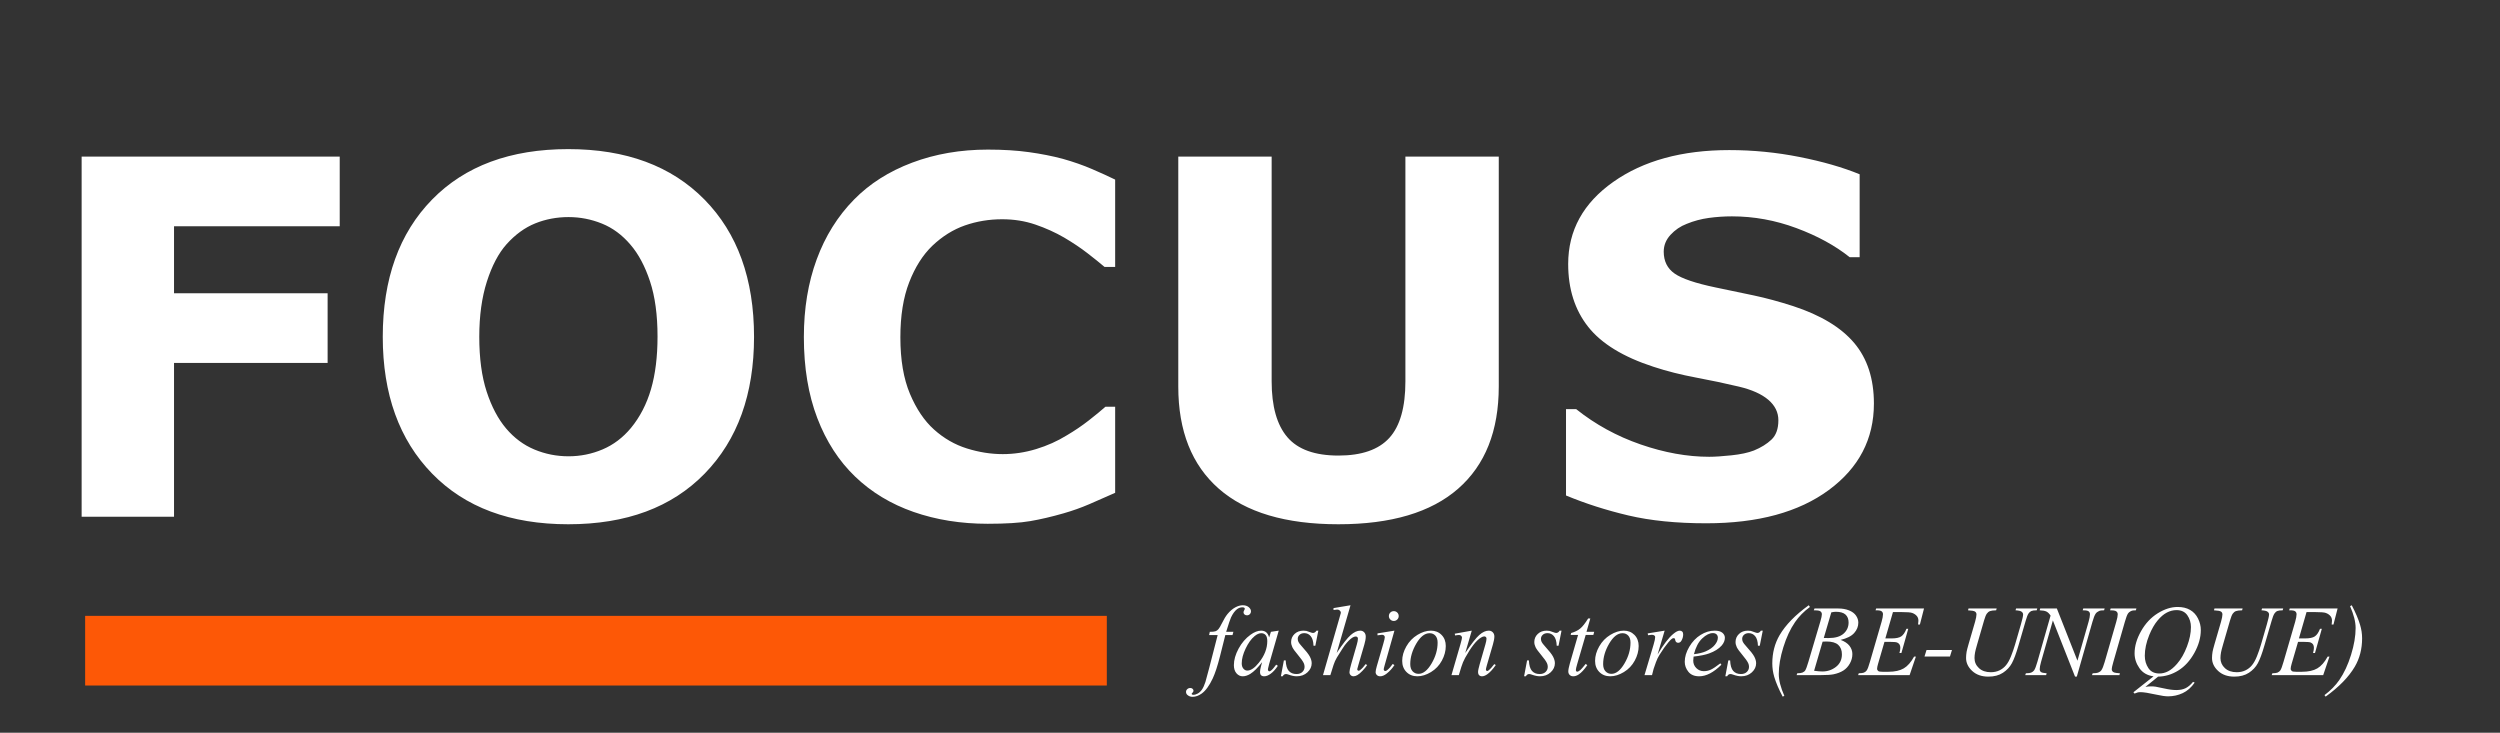 <?xml version="1.0" encoding="utf-8"?>
<svg width="323px" height="94.673px" viewBox="0 0 323 94.673" version="1.1" xmlns:xlink="http://www.w3.org/1999/xlink" xmlns="http://www.w3.org/2000/svg">
  <rect x="0" y="0" width="323" height="94.673" fill="#333333" stroke="none"/>
  <g id="Group" transform="translate(4.5 4.5)">
    <g id="Group-2">
      <g id="FOCUS" fill="#FFFFFF">
        <path d="M92.922 39.016Q92.922 50.141 86.547 56.688Q80.172 63.234 68.922 63.234Q57.703 63.234 51.328 56.688Q44.953 50.141 44.953 39.016Q44.953 27.797 51.328 21.281Q57.703 14.766 68.922 14.766Q80.109 14.766 86.516 21.281Q92.922 27.797 92.922 39.016ZM113.531 61.641Q117.922 63.172 123.109 63.172Q126.609 63.172 128.609 62.828Q130.609 62.484 132.891 61.828Q134.641 61.328 136.234 60.641Q137.828 59.953 139.578 59.172L139.578 48.047L138.328 48.047Q137.484 48.793 136.172 49.819Q134.859 50.845 133.328 51.747Q131.516 52.866 129.375 53.519Q127.234 54.172 125.047 54.172Q122.766 54.172 120.422 53.439Q118.078 52.706 116.172 50.991Q114.297 49.307 113.063 46.376Q111.828 43.444 111.828 39.078Q111.828 34.899 112.969 31.968Q114.109 29.036 115.953 27.259Q117.891 25.419 120.172 24.623Q122.453 23.828 124.984 23.828Q127.266 23.828 129.266 24.512Q131.266 25.196 132.984 26.191Q134.672 27.186 136 28.212Q137.328 29.238 138.203 29.984L139.578 29.984L139.578 18.703Q138.297 18.078 136.594 17.344Q134.891 16.609 132.797 16.016Q130.797 15.484 128.438 15.156Q126.078 14.828 123.141 14.828Q117.828 14.828 113.344 16.516Q108.859 18.203 105.828 21.297Q102.672 24.516 101.016 29.016Q99.359 33.516 99.359 39.047Q99.359 44.984 101.094 49.516Q102.828 54.047 105.984 57.078Q109.141 60.109 113.531 61.641ZM231.781 58.812Q237.609 54.516 237.609 47.641Q237.609 42.828 235.063 39.812Q232.516 36.797 227.172 35.047Q224.453 34.172 222.094 33.672Q219.734 33.172 217.172 32.641Q213.266 31.828 211.859 30.844Q210.453 29.859 210.453 28.016Q210.453 26.797 211.328 25.844Q212.203 24.891 213.422 24.422Q214.797 23.859 216.281 23.656Q217.766 23.453 219.266 23.453Q223.516 23.453 227.594 24.969Q231.672 26.484 234.484 28.734L235.766 28.734L235.766 18.016Q232.484 16.672 228 15.781Q223.516 14.891 218.922 14.891Q209.766 14.891 203.938 19Q198.109 23.109 198.109 29.609Q198.109 34.453 200.688 37.719Q203.266 40.984 209.141 42.891Q211.703 43.734 214.625 44.281Q217.547 44.828 220.172 45.453Q222.672 46.047 223.969 47.156Q225.266 48.266 225.266 49.797Q225.266 51.453 224.375 52.297Q223.484 53.141 222.109 53.703Q220.984 54.141 219.203 54.328Q217.422 54.516 216.328 54.516Q212.078 54.516 207.469 52.922Q202.859 51.328 199.141 48.359L197.828 48.359L197.828 59.516Q201.578 61.078 205.875 62.094Q210.172 63.109 215.953 63.109Q225.953 63.109 231.781 58.812ZM39.391 24.734L17.984 24.734L17.984 33.391L37.828 33.391L37.828 42.391L17.984 42.391L17.984 62.266L6.047 62.266L6.047 15.734L39.391 15.734L39.391 24.734ZM189.141 45.422Q189.141 54.047 183.891 58.641Q178.641 63.234 168.422 63.234Q158.203 63.234 152.969 58.641Q147.734 54.047 147.734 45.453L147.734 15.734L159.797 15.734L159.797 44.766Q159.797 49.609 161.828 51.984Q163.859 54.359 168.422 54.359Q172.922 54.359 175 52.078Q177.078 49.797 177.078 44.766L177.078 15.734L189.141 15.734L189.141 45.422ZM77.016 50.797Q78.766 48.672 79.609 45.781Q80.453 42.891 80.453 38.984Q80.453 34.797 79.484 31.859Q78.516 28.922 76.953 27.109Q75.359 25.234 73.281 24.391Q71.203 23.547 68.953 23.547Q66.672 23.547 64.656 24.359Q62.641 25.172 60.953 27.047Q59.391 28.797 58.406 31.875Q57.422 34.953 57.422 39.016Q57.422 43.172 58.375 46.094Q59.328 49.016 60.891 50.859Q62.453 52.703 64.547 53.578Q66.641 54.453 68.953 54.453Q71.266 54.453 73.359 53.562Q75.453 52.672 77.016 50.797Z" />
      </g>
      <g id="fashion-stores(BE-UNIQUE)" fill="#FFFFFF" transform="translate(151 70.673)">
        <path d="M3.739 6.878L3.853 6.459L2.92 6.459Q3.377 4.974 3.548 4.599Q3.885 3.882 4.31 3.545Q4.627 3.292 5.027 3.292Q5.186 3.292 5.269 3.355Q5.326 3.399 5.326 3.488Q5.326 3.539 5.243 3.688Q5.161 3.837 5.161 3.939Q5.161 4.098 5.284 4.212Q5.408 4.326 5.605 4.326Q5.833 4.326 5.979 4.174Q6.125 4.021 6.125 3.799Q6.125 3.514 5.833 3.269Q5.542 3.025 5.059 3.025Q4.602 3.025 4.085 3.307Q3.567 3.59 3.098 4.155Q2.755 4.574 2.38 5.335Q2.101 5.9 1.927 6.107Q1.752 6.313 1.542 6.386Q1.333 6.459 0.806 6.459L0.717 6.878L1.822 6.878L0.717 11.175Q0.33 12.667 0.241 12.934Q0.032 13.575 -0.203 13.914Q-0.438 14.254 -0.74 14.425Q-1.041 14.597 -1.314 14.597Q-1.435 14.597 -1.492 14.552Q-1.536 14.521 -1.536 14.463Q-1.536 14.419 -1.435 14.33Q-1.301 14.21 -1.301 14.07Q-1.301 13.93 -1.419 13.822Q-1.536 13.714 -1.708 13.714Q-1.942 13.714 -2.104 13.864Q-2.266 14.013 -2.266 14.216Q-2.266 14.47 -2.069 14.628Q-1.803 14.857 -1.422 14.857Q-0.838 14.857 -0.254 14.444Q0.514 13.905 1.181 12.489Q1.65 11.486 2.114 9.652L2.812 6.878L3.739 6.878ZM19.005 6.878Q18.357 7.449 17.202 9.188L18.986 3.025L16.79 3.393L16.79 3.641L16.923 3.622Q17.158 3.583 17.272 3.583Q17.469 3.583 17.605 3.71Q17.742 3.837 17.742 4.002L17.52 4.79L15.431 12.051L16.383 12.051L16.79 10.75Q16.961 10.223 17.227 9.779Q18.091 8.389 18.243 8.192Q18.808 7.468 19.24 7.202Q19.475 7.062 19.659 7.062Q19.786 7.062 19.865 7.138Q19.944 7.214 19.944 7.341Q19.944 7.614 19.805 8.09L19.075 10.629Q18.852 11.391 18.852 11.67Q18.852 11.905 19.002 12.054Q19.151 12.204 19.386 12.204Q19.602 12.204 19.878 12.048Q20.154 11.893 20.538 11.489Q20.922 11.086 21.138 10.75L20.941 10.629Q20.585 11.124 20.224 11.404Q20.116 11.486 20.033 11.486Q19.963 11.486 19.909 11.429Q19.855 11.372 19.855 11.283Q19.855 11.232 20.002 10.75L20.776 8.09Q20.954 7.494 20.954 7.075Q20.954 6.726 20.75 6.516Q20.547 6.307 20.243 6.307Q19.652 6.307 19.005 6.878ZM74.82 14.832L75.036 14.73Q74.318 13.105 74.318 11.912Q74.318 10.35 74.909 8.446Q75.499 6.542 76.426 5.196Q77.168 4.117 78.343 3.247L78.19 3.025Q75.588 4.904 74.426 6.884Q73.481 8.503 73.481 10.547Q73.481 11.423 73.734 12.286Q74.064 13.391 74.82 14.832ZM148.345 3.025L148.129 3.146Q148.846 4.771 148.846 5.964Q148.846 7.525 148.256 9.433Q147.666 11.34 146.739 12.686Q145.996 13.759 144.822 14.635L144.974 14.832Q147.57 12.953 148.738 10.966Q149.684 9.354 149.684 7.303Q149.684 6.427 149.424 5.564Q149.1 4.459 148.345 3.025ZM123.322 12.248L121.685 13.575Q122.072 13.505 122.402 13.505Q122.719 13.505 122.989 13.543Q123.259 13.581 124.144 13.781Q125.03 13.981 125.69 13.981Q126.395 13.981 126.886 13.737Q127.378 13.492 127.842 12.921L128.051 13.023Q127.397 13.962 126.509 14.378Q125.62 14.793 124.624 14.793Q124.071 14.793 123.113 14.578Q121.646 14.254 121.063 14.254Q120.84 14.254 120.701 14.286Q120.561 14.317 120.282 14.438L120.136 14.267L122.738 12.21Q121.532 12.045 120.91 11.15Q120.288 10.255 120.288 9.239Q120.288 7.849 121.129 6.364Q121.97 4.878 123.281 4.063Q124.592 3.247 125.855 3.247Q126.794 3.247 127.458 3.628Q128.121 4.009 128.483 4.736Q128.845 5.462 128.845 6.224Q128.845 7.684 128.013 9.182Q127.182 10.68 125.947 11.451Q124.712 12.223 123.322 12.248ZM78.844 3.679L78.933 3.444L82.005 3.444Q82.78 3.444 83.386 3.685Q83.992 3.926 84.294 4.358Q84.595 4.79 84.595 5.272Q84.595 6.015 84.059 6.614Q83.522 7.214 82.31 7.5Q83.091 7.792 83.459 8.274Q83.827 8.757 83.827 9.334Q83.827 9.976 83.497 10.56Q83.167 11.144 82.65 11.467Q82.132 11.791 81.402 11.943Q80.882 12.051 79.777 12.051L76.623 12.051L76.705 11.816Q77.2 11.804 77.378 11.721Q77.632 11.613 77.74 11.435Q77.892 11.194 78.146 10.331L79.689 5.12Q79.885 4.459 79.885 4.193Q79.885 3.958 79.711 3.822Q79.536 3.685 79.047 3.685Q78.939 3.685 78.844 3.679ZM88.086 7.31L89.07 3.907L90.162 3.907Q91.26 3.907 91.565 4.021Q91.978 4.174 92.193 4.466Q92.358 4.694 92.358 5.031Q92.358 5.228 92.314 5.52L92.549 5.52L93.082 3.444L86.899 3.444L86.823 3.679L86.957 3.679Q87.445 3.679 87.614 3.815Q87.782 3.952 87.782 4.193Q87.782 4.523 87.604 5.151L86.093 10.344Q85.858 11.175 85.687 11.435Q85.573 11.613 85.319 11.727Q85.147 11.804 84.652 11.816L84.57 12.051L91.222 12.051L92.035 9.658L91.8 9.658Q91.21 10.744 90.464 11.182Q89.718 11.62 88.48 11.62L87.718 11.62Q87.287 11.62 87.179 11.531Q87.02 11.404 87.02 11.239Q87.02 11.023 87.141 10.61L87.972 7.76L88.791 7.76Q89.413 7.76 89.607 7.84Q89.8 7.919 89.911 8.084Q90.022 8.249 90.022 8.522Q90.022 8.801 89.908 9.195L90.162 9.195L91.044 6.072L90.81 6.072Q90.53 6.783 90.143 7.046Q89.756 7.31 88.893 7.31L88.086 7.31ZM102.47 3.444L98.833 3.444L98.769 3.679Q99.499 3.717 99.68 3.847Q99.861 3.977 99.861 4.212Q99.861 4.51 99.684 5.145L98.833 8.071Q98.636 8.757 98.585 9.036Q98.516 9.461 98.516 9.836Q98.516 10.782 99.309 11.515Q100.103 12.248 101.397 12.248Q102.521 12.248 103.28 11.75Q104.038 11.252 104.438 10.512Q104.838 9.772 105.289 8.217L106.222 5.024Q106.418 4.339 106.577 4.101Q106.736 3.863 106.948 3.771Q107.161 3.679 107.644 3.679L107.713 3.444L104.978 3.444L104.908 3.679Q105.498 3.71 105.692 3.86Q105.885 4.009 105.885 4.218Q105.885 4.517 105.6 5.5L104.838 8.128Q104.616 8.877 104.324 9.611Q104.032 10.344 103.679 10.772Q103.327 11.201 102.832 11.439Q102.337 11.677 101.708 11.677Q100.75 11.677 100.179 11.147Q99.607 10.617 99.607 9.849Q99.607 9.5 99.684 9.093Q99.728 8.839 99.963 8.027L100.845 4.98Q101.029 4.345 101.198 4.11Q101.366 3.875 101.604 3.783Q101.842 3.691 102.4 3.679L102.47 3.444ZM110.246 3.444L112.906 10.191L114.347 5.151Q114.524 4.529 114.524 4.187Q114.524 3.952 114.359 3.818Q114.194 3.685 113.744 3.685Q113.667 3.685 113.585 3.679L113.655 3.444L116.422 3.444L116.346 3.679Q115.915 3.672 115.705 3.768Q115.407 3.901 115.261 4.11Q115.058 4.409 114.848 5.151L112.823 12.248L112.595 12.248L109.732 4.986L108.202 10.35Q108.031 10.96 108.031 11.283Q108.031 11.524 108.186 11.648Q108.342 11.772 108.926 11.816L108.862 12.051L106.158 12.051L106.247 11.816Q106.755 11.804 106.926 11.727Q107.187 11.613 107.313 11.429Q107.498 11.15 107.726 10.35L109.434 4.364Q109.186 3.983 108.904 3.841Q108.621 3.698 108.024 3.679L108.094 3.444L110.246 3.444ZM118.327 12.051L118.396 11.816Q117.844 11.778 117.67 11.718Q117.495 11.658 117.416 11.547Q117.336 11.435 117.336 11.277Q117.336 11.08 117.54 10.363L119.031 5.17Q119.266 4.364 119.415 4.129Q119.564 3.895 119.85 3.768Q120.047 3.672 120.453 3.679L120.523 3.444L117.197 3.444L117.121 3.679Q117.609 3.679 117.778 3.739Q117.946 3.799 118.028 3.914Q118.111 4.028 118.111 4.193Q118.111 4.523 117.92 5.17L116.422 10.363Q116.2 11.131 115.991 11.429Q115.857 11.62 115.578 11.727Q115.407 11.804 114.874 11.816L114.785 12.051L118.327 12.051ZM134.247 3.444L130.609 3.444L130.546 3.679Q131.276 3.717 131.457 3.847Q131.638 3.977 131.638 4.212Q131.638 4.51 131.46 5.145L130.609 8.071Q130.413 8.757 130.362 9.036Q130.292 9.461 130.292 9.836Q130.292 10.782 131.085 11.515Q131.879 12.248 133.174 12.248Q134.297 12.248 135.056 11.75Q135.814 11.252 136.214 10.512Q136.614 9.772 137.065 8.217L137.998 5.024Q138.195 4.339 138.354 4.101Q138.512 3.863 138.725 3.771Q138.938 3.679 139.42 3.679L139.49 3.444L136.754 3.444L136.684 3.679Q137.274 3.71 137.468 3.86Q137.662 4.009 137.662 4.218Q137.662 4.517 137.376 5.5L136.614 8.128Q136.392 8.877 136.1 9.611Q135.808 10.344 135.456 10.772Q135.104 11.201 134.608 11.439Q134.113 11.677 133.485 11.677Q132.526 11.677 131.955 11.147Q131.384 10.617 131.384 9.849Q131.384 9.5 131.46 9.093Q131.504 8.839 131.739 8.027L132.622 4.98Q132.806 4.345 132.974 4.11Q133.142 3.875 133.38 3.783Q133.618 3.691 134.177 3.679L134.247 3.444ZM142.505 3.907L141.521 7.31L142.327 7.31Q143.19 7.31 143.578 7.046Q143.965 6.783 144.244 6.072L144.479 6.072L143.597 9.195L143.343 9.195Q143.457 8.801 143.457 8.522Q143.457 8.249 143.346 8.084Q143.235 7.919 143.041 7.84Q142.848 7.76 142.226 7.76L141.407 7.76L140.575 10.61Q140.455 11.023 140.455 11.239Q140.455 11.404 140.613 11.531Q140.721 11.62 141.153 11.62L141.915 11.62Q143.152 11.62 143.898 11.182Q144.644 10.744 145.234 9.658L145.469 9.658L144.657 12.051L138.004 12.051L138.087 11.816Q138.582 11.804 138.753 11.727Q139.007 11.613 139.122 11.435Q139.293 11.175 139.528 10.344L141.039 5.151Q141.216 4.523 141.216 4.193Q141.216 3.952 141.048 3.815Q140.88 3.679 140.391 3.679L140.258 3.679L140.334 3.444L146.517 3.444L145.983 5.52L145.749 5.52Q145.793 5.228 145.793 5.031Q145.793 4.694 145.628 4.466Q145.412 4.174 145 4.021Q144.695 3.907 143.597 3.907L142.505 3.907ZM125.703 3.653Q125.068 3.653 124.462 3.968Q123.855 4.282 123.259 4.996Q122.662 5.71 122.186 6.865Q121.608 8.287 121.608 9.55Q121.608 10.452 122.072 11.147Q122.535 11.842 123.494 11.842Q124.065 11.842 124.624 11.556Q125.182 11.271 125.779 10.585Q126.541 9.709 127.055 8.357Q127.569 7.005 127.569 5.843Q127.569 4.986 127.105 4.32Q126.642 3.653 125.703 3.653ZM24.578 3.787Q24.845 3.787 25.029 3.971Q25.213 4.155 25.213 4.421Q25.213 4.682 25.026 4.869Q24.838 5.056 24.578 5.056Q24.318 5.056 24.131 4.869Q23.943 4.682 23.943 4.421Q23.943 4.155 24.127 3.971Q24.311 3.787 24.578 3.787ZM80.133 7.252Q80.545 7.265 80.73 7.265Q82.05 7.265 82.694 6.691Q83.338 6.116 83.338 5.253Q83.338 4.599 82.945 4.234Q82.551 3.869 81.688 3.869Q81.46 3.869 81.104 3.945L80.133 7.252ZM49.969 4.732L49.474 6.459L50.47 6.459L50.362 6.859L49.372 6.859L48.28 10.604Q48.102 11.207 48.102 11.385Q48.102 11.493 48.153 11.55Q48.204 11.607 48.274 11.607Q48.433 11.607 48.693 11.385Q48.845 11.258 49.372 10.604L49.581 10.763Q48.998 11.613 48.477 11.962Q48.122 12.204 47.76 12.204Q47.48 12.204 47.303 12.029Q47.125 11.854 47.125 11.582Q47.125 11.239 47.328 10.534L48.388 6.859L47.43 6.859L47.493 6.611Q48.191 6.421 48.655 6.043Q49.118 5.666 49.69 4.732L49.969 4.732ZM8.474 10.61L9.712 6.307L8.703 6.459L8.474 7.183Q8.341 6.713 8.084 6.51Q7.827 6.307 7.439 6.307Q6.792 6.307 6.062 6.84Q5.129 7.513 4.523 8.633Q3.917 9.753 3.917 10.763Q3.917 11.435 4.253 11.82Q4.589 12.204 5.053 12.204Q5.535 12.204 6.037 11.893Q6.735 11.461 7.566 10.376L7.433 10.852Q7.293 11.359 7.293 11.67Q7.293 11.931 7.43 12.067Q7.566 12.204 7.839 12.204Q8.233 12.204 8.696 11.858Q9.16 11.512 9.598 10.852L9.382 10.699Q8.969 11.277 8.722 11.461Q8.588 11.562 8.506 11.562Q8.43 11.562 8.379 11.505Q8.315 11.429 8.315 11.328Q8.315 11.271 8.334 11.188L8.474 10.61ZM14.828 6.307L14.441 8.255L14.206 8.255Q14.174 7.405 13.844 7.018Q13.514 6.63 13.025 6.63Q12.632 6.63 12.4 6.846Q12.168 7.062 12.168 7.367Q12.168 7.576 12.261 7.767Q12.352 7.957 12.664 8.3Q13.489 9.201 13.73 9.658Q13.971 10.115 13.971 10.521Q13.971 11.182 13.422 11.693Q12.873 12.204 12.035 12.204Q11.578 12.204 10.981 11.988Q10.772 11.912 10.658 11.912Q10.372 11.912 10.226 12.204L9.991 12.204L10.378 10.147L10.613 10.147Q10.651 11.112 11.013 11.512Q11.375 11.912 12.003 11.912Q12.486 11.912 12.768 11.642Q13.051 11.372 13.051 10.979Q13.051 10.725 12.949 10.509Q12.771 10.128 12.203 9.455Q11.635 8.782 11.473 8.446Q11.312 8.109 11.312 7.773Q11.312 7.157 11.759 6.732Q12.207 6.307 12.911 6.307Q13.114 6.307 13.279 6.338Q13.368 6.357 13.695 6.481Q14.022 6.605 14.13 6.605Q14.403 6.605 14.587 6.307L14.828 6.307ZM24.661 6.307L23.404 10.756Q23.277 11.207 23.277 11.296Q23.277 11.398 23.337 11.461Q23.398 11.524 23.48 11.524Q23.575 11.524 23.709 11.423Q24.07 11.137 24.439 10.61L24.661 10.756Q24.229 11.416 23.645 11.867Q23.213 12.204 22.82 12.204Q22.56 12.204 22.395 12.048Q22.23 11.893 22.23 11.658Q22.23 11.423 22.388 10.877L23.213 8.033Q23.416 7.335 23.416 7.157Q23.416 7.018 23.318 6.929Q23.22 6.84 23.048 6.84Q22.909 6.84 22.471 6.91L22.471 6.662L24.661 6.307ZM30.789 10.179Q31.294 9.246 31.294 8.293Q31.294 7.411 30.751 6.859Q30.209 6.307 29.371 6.307Q28.533 6.307 27.634 6.853Q26.736 7.398 26.2 8.338Q25.664 9.277 25.664 10.21Q25.664 11.093 26.213 11.648Q26.762 12.204 27.631 12.204Q28.482 12.204 29.383 11.658Q30.285 11.112 30.789 10.179ZM34.652 6.307L33.808 9.195Q34.995 7.424 35.626 6.865Q36.258 6.307 36.842 6.307Q37.159 6.307 37.365 6.516Q37.572 6.726 37.572 7.062Q37.572 7.443 37.388 8.078L36.613 10.75Q36.48 11.213 36.48 11.315Q36.48 11.404 36.531 11.464Q36.581 11.524 36.639 11.524Q36.715 11.524 36.823 11.442Q37.159 11.175 37.559 10.629L37.756 10.75Q37.166 11.594 36.639 11.956Q36.27 12.204 35.978 12.204Q35.744 12.204 35.604 12.061Q35.464 11.918 35.464 11.677Q35.464 11.372 35.68 10.629L36.416 8.078Q36.556 7.602 36.556 7.335Q36.556 7.208 36.474 7.129Q36.391 7.049 36.27 7.049Q36.093 7.049 35.845 7.202Q35.376 7.487 34.868 8.144Q34.36 8.801 33.795 9.823Q33.497 10.363 33.3 11.004L32.982 12.051L32.03 12.051L33.185 8.078Q33.389 7.36 33.389 7.214Q33.389 7.075 33.278 6.97Q33.166 6.865 33.002 6.865Q32.925 6.865 32.735 6.891L32.494 6.929L32.456 6.7L34.652 6.307ZM45.862 8.255L46.249 6.307L46.008 6.307Q45.824 6.605 45.551 6.605Q45.443 6.605 45.116 6.481Q44.789 6.357 44.7 6.338Q44.535 6.307 44.332 6.307Q43.627 6.307 43.18 6.732Q42.732 7.157 42.732 7.773Q42.732 8.109 42.894 8.446Q43.056 8.782 43.624 9.455Q44.192 10.128 44.37 10.509Q44.472 10.725 44.472 10.979Q44.472 11.372 44.189 11.642Q43.907 11.912 43.424 11.912Q42.796 11.912 42.434 11.512Q42.072 11.112 42.034 10.147L41.799 10.147L41.412 12.204L41.647 12.204Q41.793 11.912 42.079 11.912Q42.193 11.912 42.402 11.988Q42.999 12.204 43.456 12.204Q44.294 12.204 44.843 11.693Q45.392 11.182 45.392 10.521Q45.392 10.115 45.151 9.658Q44.91 9.201 44.084 8.3Q43.773 7.957 43.681 7.767Q43.589 7.576 43.589 7.367Q43.589 7.062 43.821 6.846Q44.053 6.63 44.446 6.63Q44.935 6.63 45.265 7.018Q45.595 7.405 45.627 8.255L45.862 8.255ZM55.71 10.179Q56.215 9.246 56.215 8.293Q56.215 7.411 55.672 6.859Q55.129 6.307 54.291 6.307Q53.454 6.307 52.555 6.853Q51.657 7.398 51.121 8.338Q50.584 9.277 50.584 10.21Q50.584 11.093 51.133 11.648Q51.683 12.204 52.552 12.204Q53.403 12.204 54.304 11.658Q55.206 11.112 55.71 10.179ZM57.383 6.662L59.573 6.307L58.659 9.392Q59.77 7.494 60.677 6.738Q61.191 6.307 61.515 6.307Q61.725 6.307 61.845 6.43Q61.966 6.554 61.966 6.789Q61.966 7.208 61.75 7.589Q61.598 7.875 61.312 7.875Q61.166 7.875 61.061 7.779Q60.956 7.684 60.931 7.487Q60.919 7.367 60.874 7.329Q60.823 7.278 60.753 7.278Q60.645 7.278 60.55 7.329Q60.385 7.417 60.049 7.824Q59.522 8.446 58.906 9.436Q58.64 9.855 58.449 10.382Q58.183 11.105 58.145 11.252L57.941 12.051L56.97 12.051L58.145 8.109Q58.348 7.424 58.348 7.132Q58.348 7.018 58.252 6.941Q58.126 6.84 57.916 6.84Q57.783 6.84 57.427 6.897L57.383 6.662ZM63.267 10.185Q63.267 9.976 63.312 9.658Q64.6 9.512 65.311 9.252Q66.384 8.865 66.936 8.236Q67.355 7.754 67.355 7.227Q67.355 6.853 67.031 6.58Q66.707 6.307 66.035 6.307Q65.102 6.307 64.219 6.856Q63.337 7.405 62.753 8.395Q62.169 9.385 62.169 10.331Q62.169 11.036 62.639 11.62Q63.108 12.204 64.035 12.204Q65.4 12.204 66.904 10.712L66.771 10.528Q65.939 11.169 65.517 11.356Q65.095 11.543 64.638 11.543Q64.067 11.543 63.667 11.147Q63.267 10.75 63.267 10.185ZM72.249 6.307L71.862 8.255L71.627 8.255Q71.595 7.405 71.265 7.018Q70.935 6.63 70.446 6.63Q70.053 6.63 69.821 6.846Q69.589 7.062 69.589 7.367Q69.589 7.576 69.681 7.767Q69.773 7.957 70.085 8.3Q70.91 9.201 71.151 9.658Q71.392 10.115 71.392 10.521Q71.392 11.182 70.843 11.693Q70.294 12.204 69.456 12.204Q68.999 12.204 68.402 11.988Q68.193 11.912 68.079 11.912Q67.793 11.912 67.647 12.204L67.412 12.204L67.799 10.147L68.034 10.147Q68.072 11.112 68.434 11.512Q68.796 11.912 69.424 11.912Q69.907 11.912 70.189 11.642Q70.472 11.372 70.472 10.979Q70.472 10.725 70.37 10.509Q70.192 10.128 69.624 9.455Q69.056 8.782 68.894 8.446Q68.732 8.109 68.732 7.773Q68.732 7.157 69.18 6.732Q69.627 6.307 70.332 6.307Q70.535 6.307 70.7 6.338Q70.789 6.357 71.116 6.481Q71.443 6.605 71.551 6.605Q71.824 6.605 72.008 6.307L72.249 6.307ZM64.886 8.979Q64.295 9.239 63.356 9.347Q63.699 8.001 64.425 7.313Q65.152 6.624 65.8 6.624Q66.111 6.624 66.279 6.789Q66.447 6.954 66.447 7.221Q66.447 7.659 66.057 8.144Q65.666 8.63 64.886 8.979ZM6.589 7.018Q7.046 6.637 7.452 6.637Q7.814 6.637 8.023 6.878Q8.233 7.119 8.233 7.659Q8.233 9.087 7.147 10.445Q6.335 11.467 5.643 11.467Q5.364 11.467 5.148 11.217Q4.932 10.966 4.932 10.534Q4.932 9.677 5.437 8.617Q5.941 7.557 6.589 7.018ZM29.951 6.951Q30.24 7.265 30.24 7.855Q30.24 9.227 29.456 10.556Q28.672 11.886 27.777 11.886Q27.314 11.886 27.009 11.559Q26.705 11.232 26.705 10.629Q26.705 9.309 27.488 7.973Q28.273 6.637 29.206 6.637Q29.663 6.637 29.951 6.951ZM54.872 6.951Q55.161 7.265 55.161 7.855Q55.161 9.227 54.377 10.556Q53.593 11.886 52.698 11.886Q52.235 11.886 51.93 11.559Q51.626 11.232 51.626 10.629Q51.626 9.309 52.409 7.973Q53.193 6.637 54.127 6.637Q54.584 6.637 54.872 6.951ZM78.882 11.493Q79.568 11.582 79.955 11.582Q80.945 11.582 81.71 10.985Q82.475 10.388 82.475 9.366Q82.475 8.585 82.002 8.147Q81.529 7.709 80.476 7.709Q80.272 7.709 79.981 7.729L78.882 11.493ZM96.694 8.808L96.434 9.652L93.145 9.652L93.406 8.808L96.694 8.808Z" />
      </g>
      <path d="M11 79.569L134 79.569" id="Line" fill="none" fill-rule="evenodd" stroke="#FD5806" stroke-width="9" stroke-linecap="square" />
    </g>
  </g>
</svg>